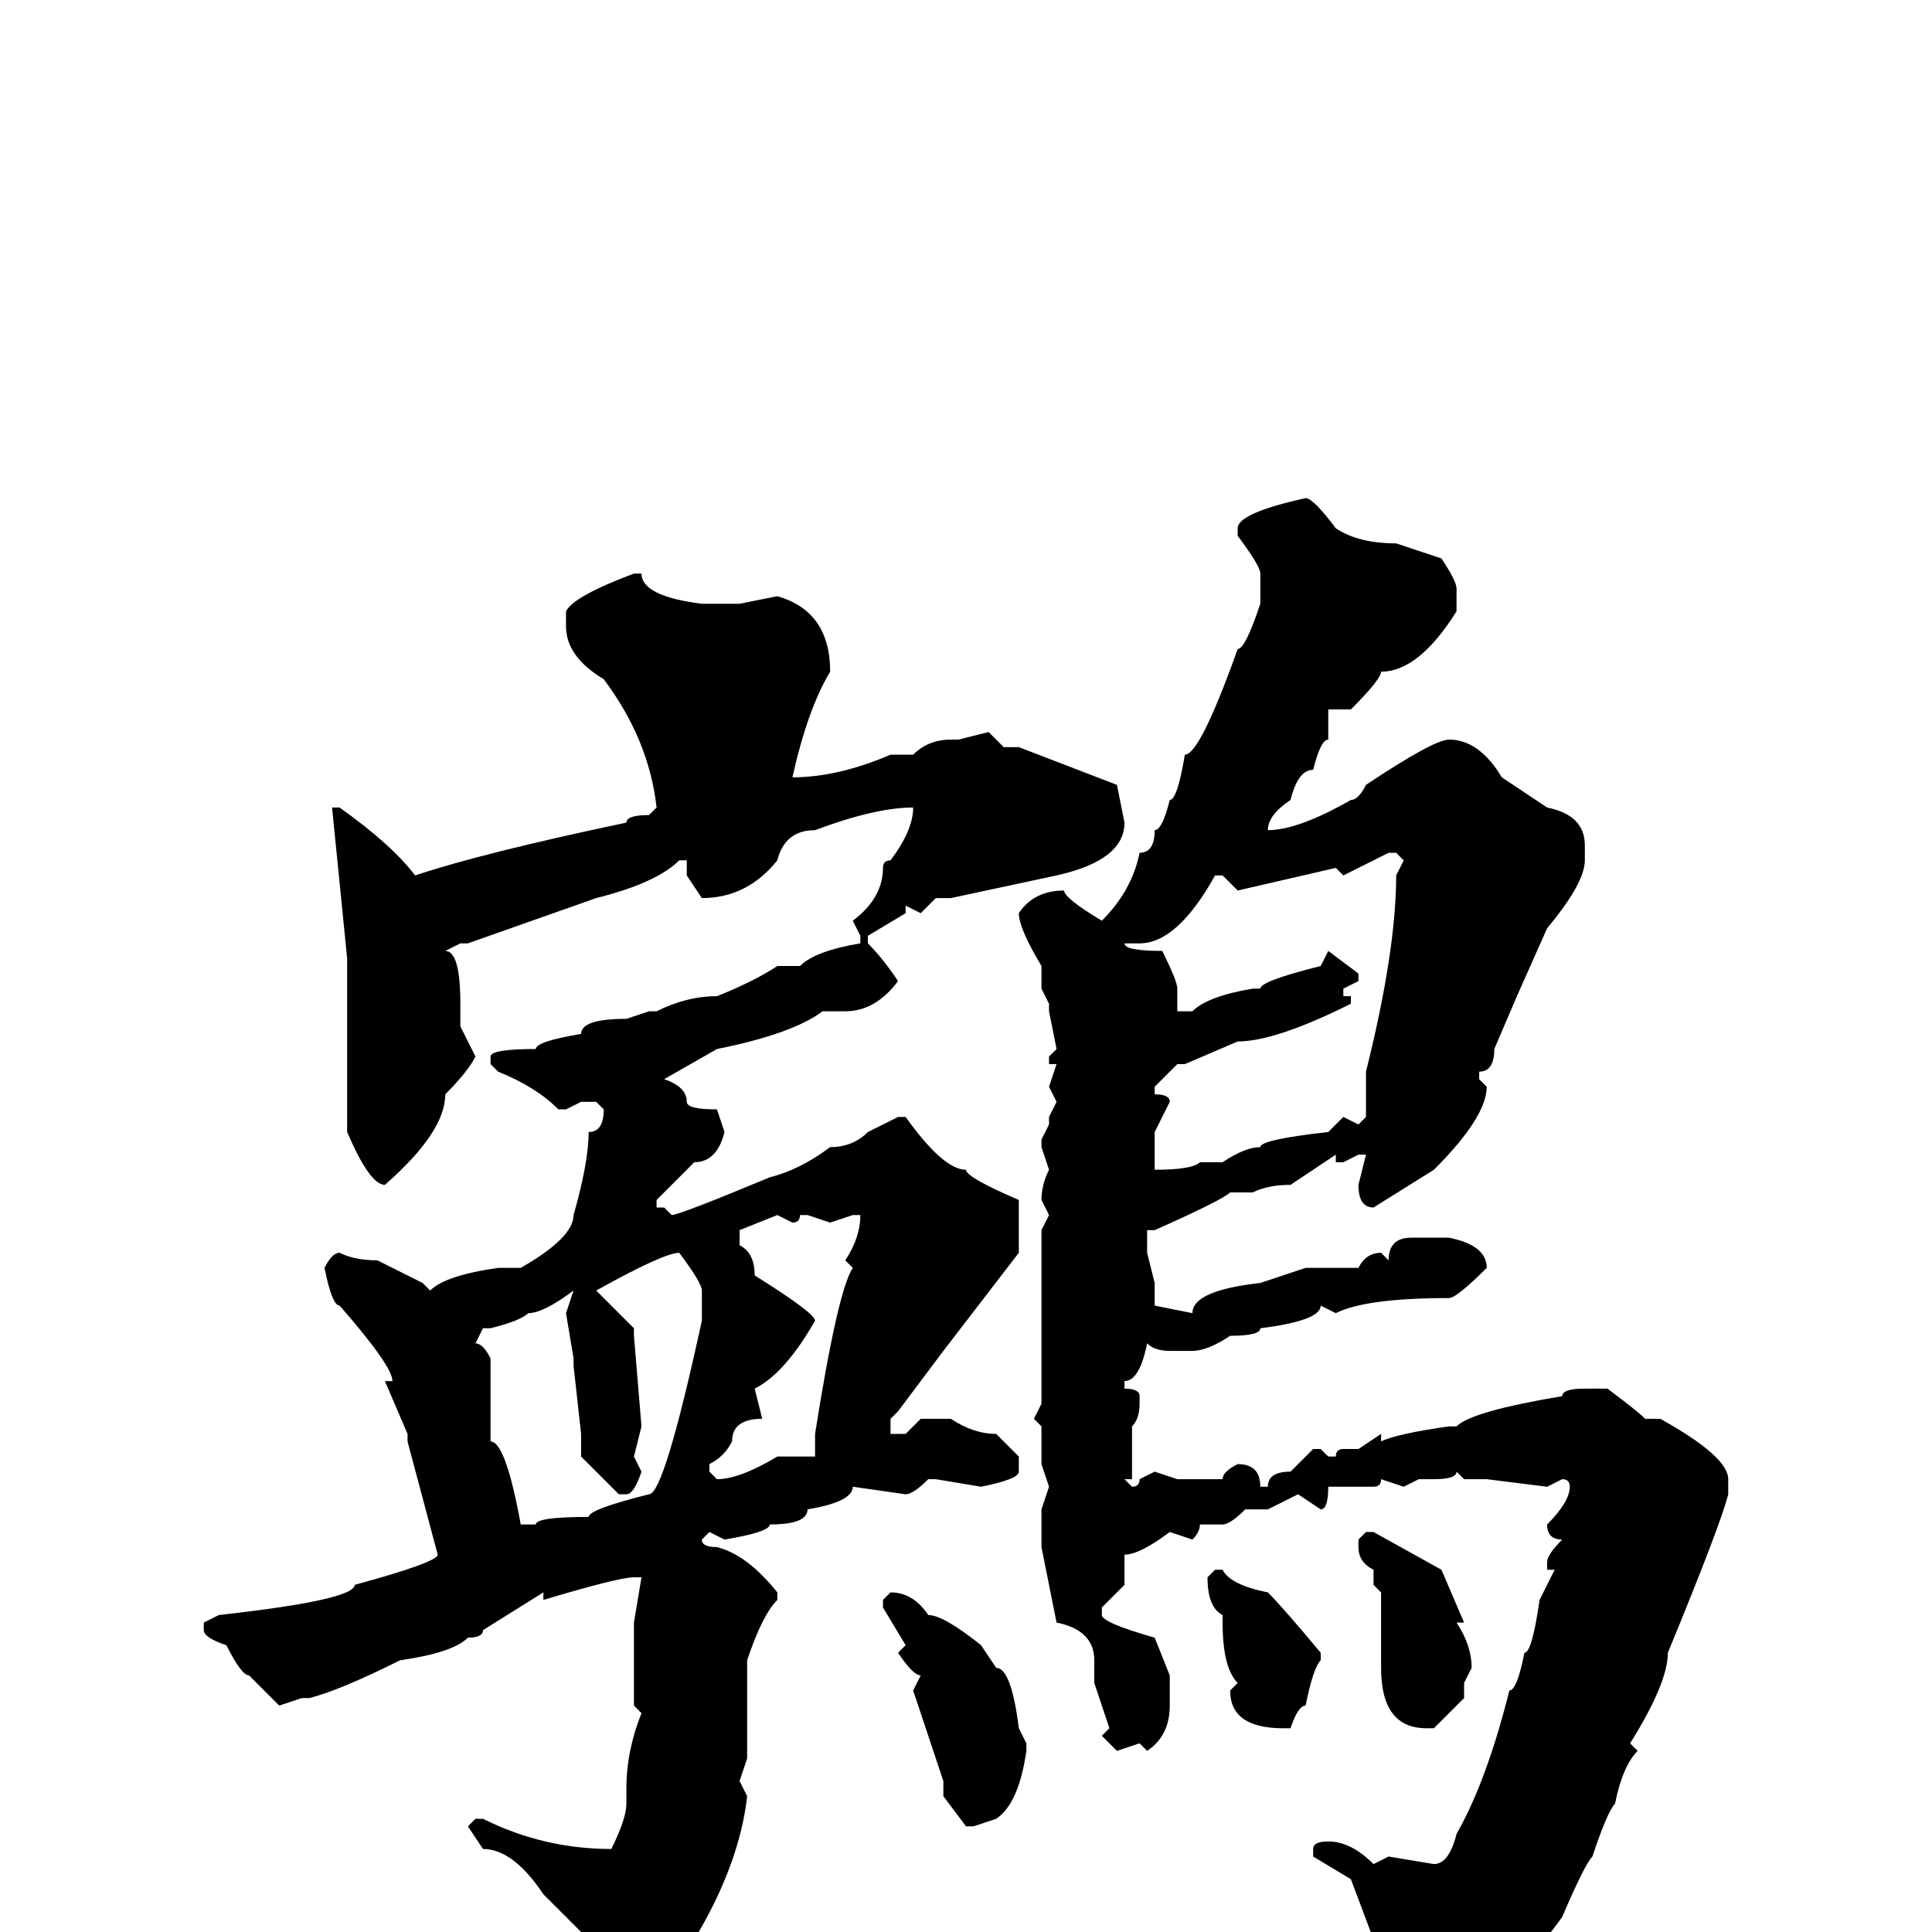 <svg xmlns="http://www.w3.org/2000/svg" viewBox="0 -256 256 256">
	<path fill="#000000" d="M173 -190Q174 -190 177 -186Q180 -184 185 -184L191 -182Q193 -179 193 -178V-175Q188 -167 183 -167Q183 -166 179 -162H178H176V-158Q175 -158 174 -154Q172 -154 171 -150Q168 -148 168 -146Q172 -146 179 -150Q180 -150 181 -152Q190 -158 192 -158Q196 -158 199 -153L205 -149Q210 -148 210 -144V-142Q210 -139 205 -133L201 -124L198 -117Q198 -114 196 -114V-113L197 -112Q197 -108 190 -101L182 -96Q180 -96 180 -99L181 -103H180L178 -102H177V-103L171 -99Q168 -99 166 -98H163Q162 -97 153 -93H152V-90L153 -86V-83L158 -82Q158 -85 167 -86L173 -88H177H179H180Q181 -90 183 -90L184 -89Q184 -92 187 -92H190H192Q197 -91 197 -88Q193 -84 192 -84Q181 -84 177 -82L175 -83Q175 -81 167 -80Q167 -79 163 -79Q160 -77 158 -77H155Q153 -77 152 -78Q151 -73 149 -73V-72Q151 -72 151 -71V-70Q151 -68 150 -67V-60H149L150 -59Q151 -59 151 -60L153 -61L156 -60H161H162Q162 -61 164 -62Q167 -62 167 -59H168Q168 -61 171 -61L174 -64H175L176 -63H177Q177 -64 178 -64H180L183 -66V-65Q185 -66 192 -67H193Q195 -69 207 -71Q207 -72 210 -72H213Q217 -69 218 -68H220Q229 -63 229 -60V-58Q228 -54 221 -37Q221 -33 216 -25L217 -24Q215 -22 214 -17Q213 -16 211 -10Q210 -9 207 -2Q202 5 198 7Q196 9 190 12Q190 13 186 14L185 12V9L179 -7L174 -10V-11Q174 -12 176 -12Q179 -12 182 -9L184 -10L190 -9Q192 -9 193 -13Q197 -20 200 -32Q201 -32 202 -37Q203 -37 204 -44L206 -48H205V-49Q205 -50 207 -52Q205 -52 205 -54Q208 -57 208 -59Q208 -60 207 -60L205 -59L197 -60H194L193 -61Q193 -60 190 -60H188L186 -59L183 -60Q183 -59 182 -59H181H180H178H177H176Q176 -56 175 -56L172 -58L168 -56H165Q163 -54 162 -54H159Q159 -53 158 -52L155 -53Q151 -50 149 -50V-46L146 -43V-42Q146 -41 153 -39L155 -34V-30Q155 -26 152 -24L151 -25L148 -24L146 -26L147 -27L145 -33V-36Q145 -40 140 -41L138 -51V-56L139 -59L138 -62V-64V-67L137 -68L138 -70V-72V-78V-85V-89V-93L139 -95L138 -97Q138 -99 139 -101L138 -104V-105L139 -107V-108L140 -110L139 -112L140 -115H139V-116L140 -117L139 -122V-123L138 -125V-126V-128Q135 -133 135 -135Q137 -138 141 -138Q141 -137 146 -134Q150 -138 151 -143Q153 -143 153 -146Q154 -146 155 -150Q156 -150 157 -156Q159 -156 164 -170Q165 -170 167 -176V-180Q167 -181 164 -185V-186Q164 -188 173 -190ZM85 -180Q85 -177 93 -176H94H98L103 -177Q110 -175 110 -167Q107 -162 105 -153Q111 -153 118 -156H121Q123 -158 126 -158H127L131 -159L133 -157H135L148 -152L149 -147Q149 -142 140 -140L126 -137H124L122 -135L120 -136V-135L115 -132V-131Q117 -129 119 -126Q116 -122 112 -122H109Q105 -119 95 -117L88 -113Q91 -112 91 -110Q91 -109 95 -109L96 -106Q95 -102 92 -102L87 -97V-96H88L89 -95Q90 -95 102 -100Q106 -101 110 -104Q113 -104 115 -106L119 -108H120Q125 -101 128 -101Q128 -100 135 -97V-90L125 -77L119 -69L118 -68V-66H120L122 -68H126Q129 -66 132 -66L135 -63V-61Q135 -60 130 -59L124 -60H123Q121 -58 120 -58L113 -59Q113 -57 107 -56Q107 -54 102 -54Q102 -53 96 -52L94 -53L93 -52Q93 -51 95 -51Q99 -50 103 -45V-44Q101 -42 99 -36V-35V-28V-23L98 -20L99 -18Q98 -9 92 1L85 10Q81 10 81 4Q74 -3 72 -5Q68 -11 64 -11L62 -14L63 -15H64Q72 -11 81 -11Q83 -15 83 -17V-19Q83 -24 85 -29L84 -30V-32V-33V-34V-39V-41L85 -47H84Q82 -47 72 -44V-45L64 -40Q64 -39 62 -39Q60 -37 53 -36Q45 -32 41 -31H40L37 -30L33 -34Q32 -34 30 -38Q27 -39 27 -40V-41L29 -42Q47 -44 47 -46Q58 -49 58 -50L54 -65V-66L51 -73H52Q52 -75 45 -83Q44 -83 43 -88Q44 -90 45 -90Q47 -89 50 -89L56 -86L57 -85Q59 -87 66 -88H69Q76 -92 76 -95Q78 -102 78 -106Q80 -106 80 -109L79 -110H77L75 -109H74Q71 -112 66 -114L65 -115V-116Q65 -117 71 -117Q71 -118 77 -119Q77 -121 83 -121L86 -122H87Q91 -124 95 -124Q100 -126 103 -128H106Q108 -130 114 -131V-132L113 -134Q117 -137 117 -141Q117 -142 118 -142Q121 -146 121 -149Q116 -149 108 -146Q104 -146 103 -142Q99 -137 93 -137L91 -140V-141V-142H90Q87 -139 79 -137L62 -131H61L59 -130Q61 -130 61 -123V-120L63 -116Q62 -114 59 -111Q59 -106 51 -99Q49 -99 46 -106V-107V-112V-129L44 -149H45Q52 -144 55 -140Q64 -143 83 -147Q83 -148 86 -148L87 -149Q86 -158 80 -166Q75 -169 75 -173V-175Q76 -177 84 -180ZM178 -140L177 -141L164 -138L162 -140H161Q156 -131 151 -131H149Q149 -130 154 -130Q156 -126 156 -125V-122H158Q160 -124 166 -125H167Q167 -126 175 -128L176 -130L180 -127V-126L178 -125V-124H179V-123Q169 -118 164 -118L157 -115H156L153 -112V-111Q155 -111 155 -110L153 -106V-102V-101Q158 -101 159 -102H162Q165 -104 167 -104Q167 -105 176 -106L178 -108L180 -107L181 -108V-114Q185 -130 185 -140L186 -142L185 -143H184ZM106 -95Q106 -94 105 -94L103 -95L98 -93V-91Q100 -90 100 -87Q108 -82 108 -81Q104 -74 100 -72L101 -68Q97 -68 97 -65Q96 -63 94 -62V-61L95 -60Q98 -60 103 -63H108V-66Q111 -85 113 -88L112 -89Q114 -92 114 -95H113L110 -94L107 -95ZM79 -85L84 -80V-79L85 -67L84 -63L85 -61Q84 -58 83 -58H82L77 -63V-66L76 -75V-76L75 -82L76 -85Q72 -82 70 -82Q69 -81 65 -80H64L63 -78Q64 -78 65 -76V-75V-72V-69V-66V-65Q67 -65 69 -54H71Q71 -55 78 -55Q78 -56 86 -58Q88 -58 93 -81V-85Q93 -86 90 -90Q88 -90 79 -85ZM181 -53H182L191 -48L194 -41H193Q195 -38 195 -35L194 -33V-31L190 -27H189Q183 -27 183 -35V-43V-45L182 -46V-48Q180 -49 180 -51V-52ZM161 -48H162Q163 -46 168 -45Q170 -43 175 -37V-36Q174 -35 173 -30Q172 -30 171 -27H170Q163 -27 163 -32L164 -33Q162 -35 162 -41V-42Q160 -43 160 -47ZM118 -45Q121 -45 123 -42Q125 -42 130 -38L132 -35Q134 -35 135 -27L136 -25V-24Q135 -17 132 -15L129 -14H128L125 -18V-20L121 -32L122 -34Q121 -34 119 -37L120 -38L117 -43V-44Z"/>
</svg>
